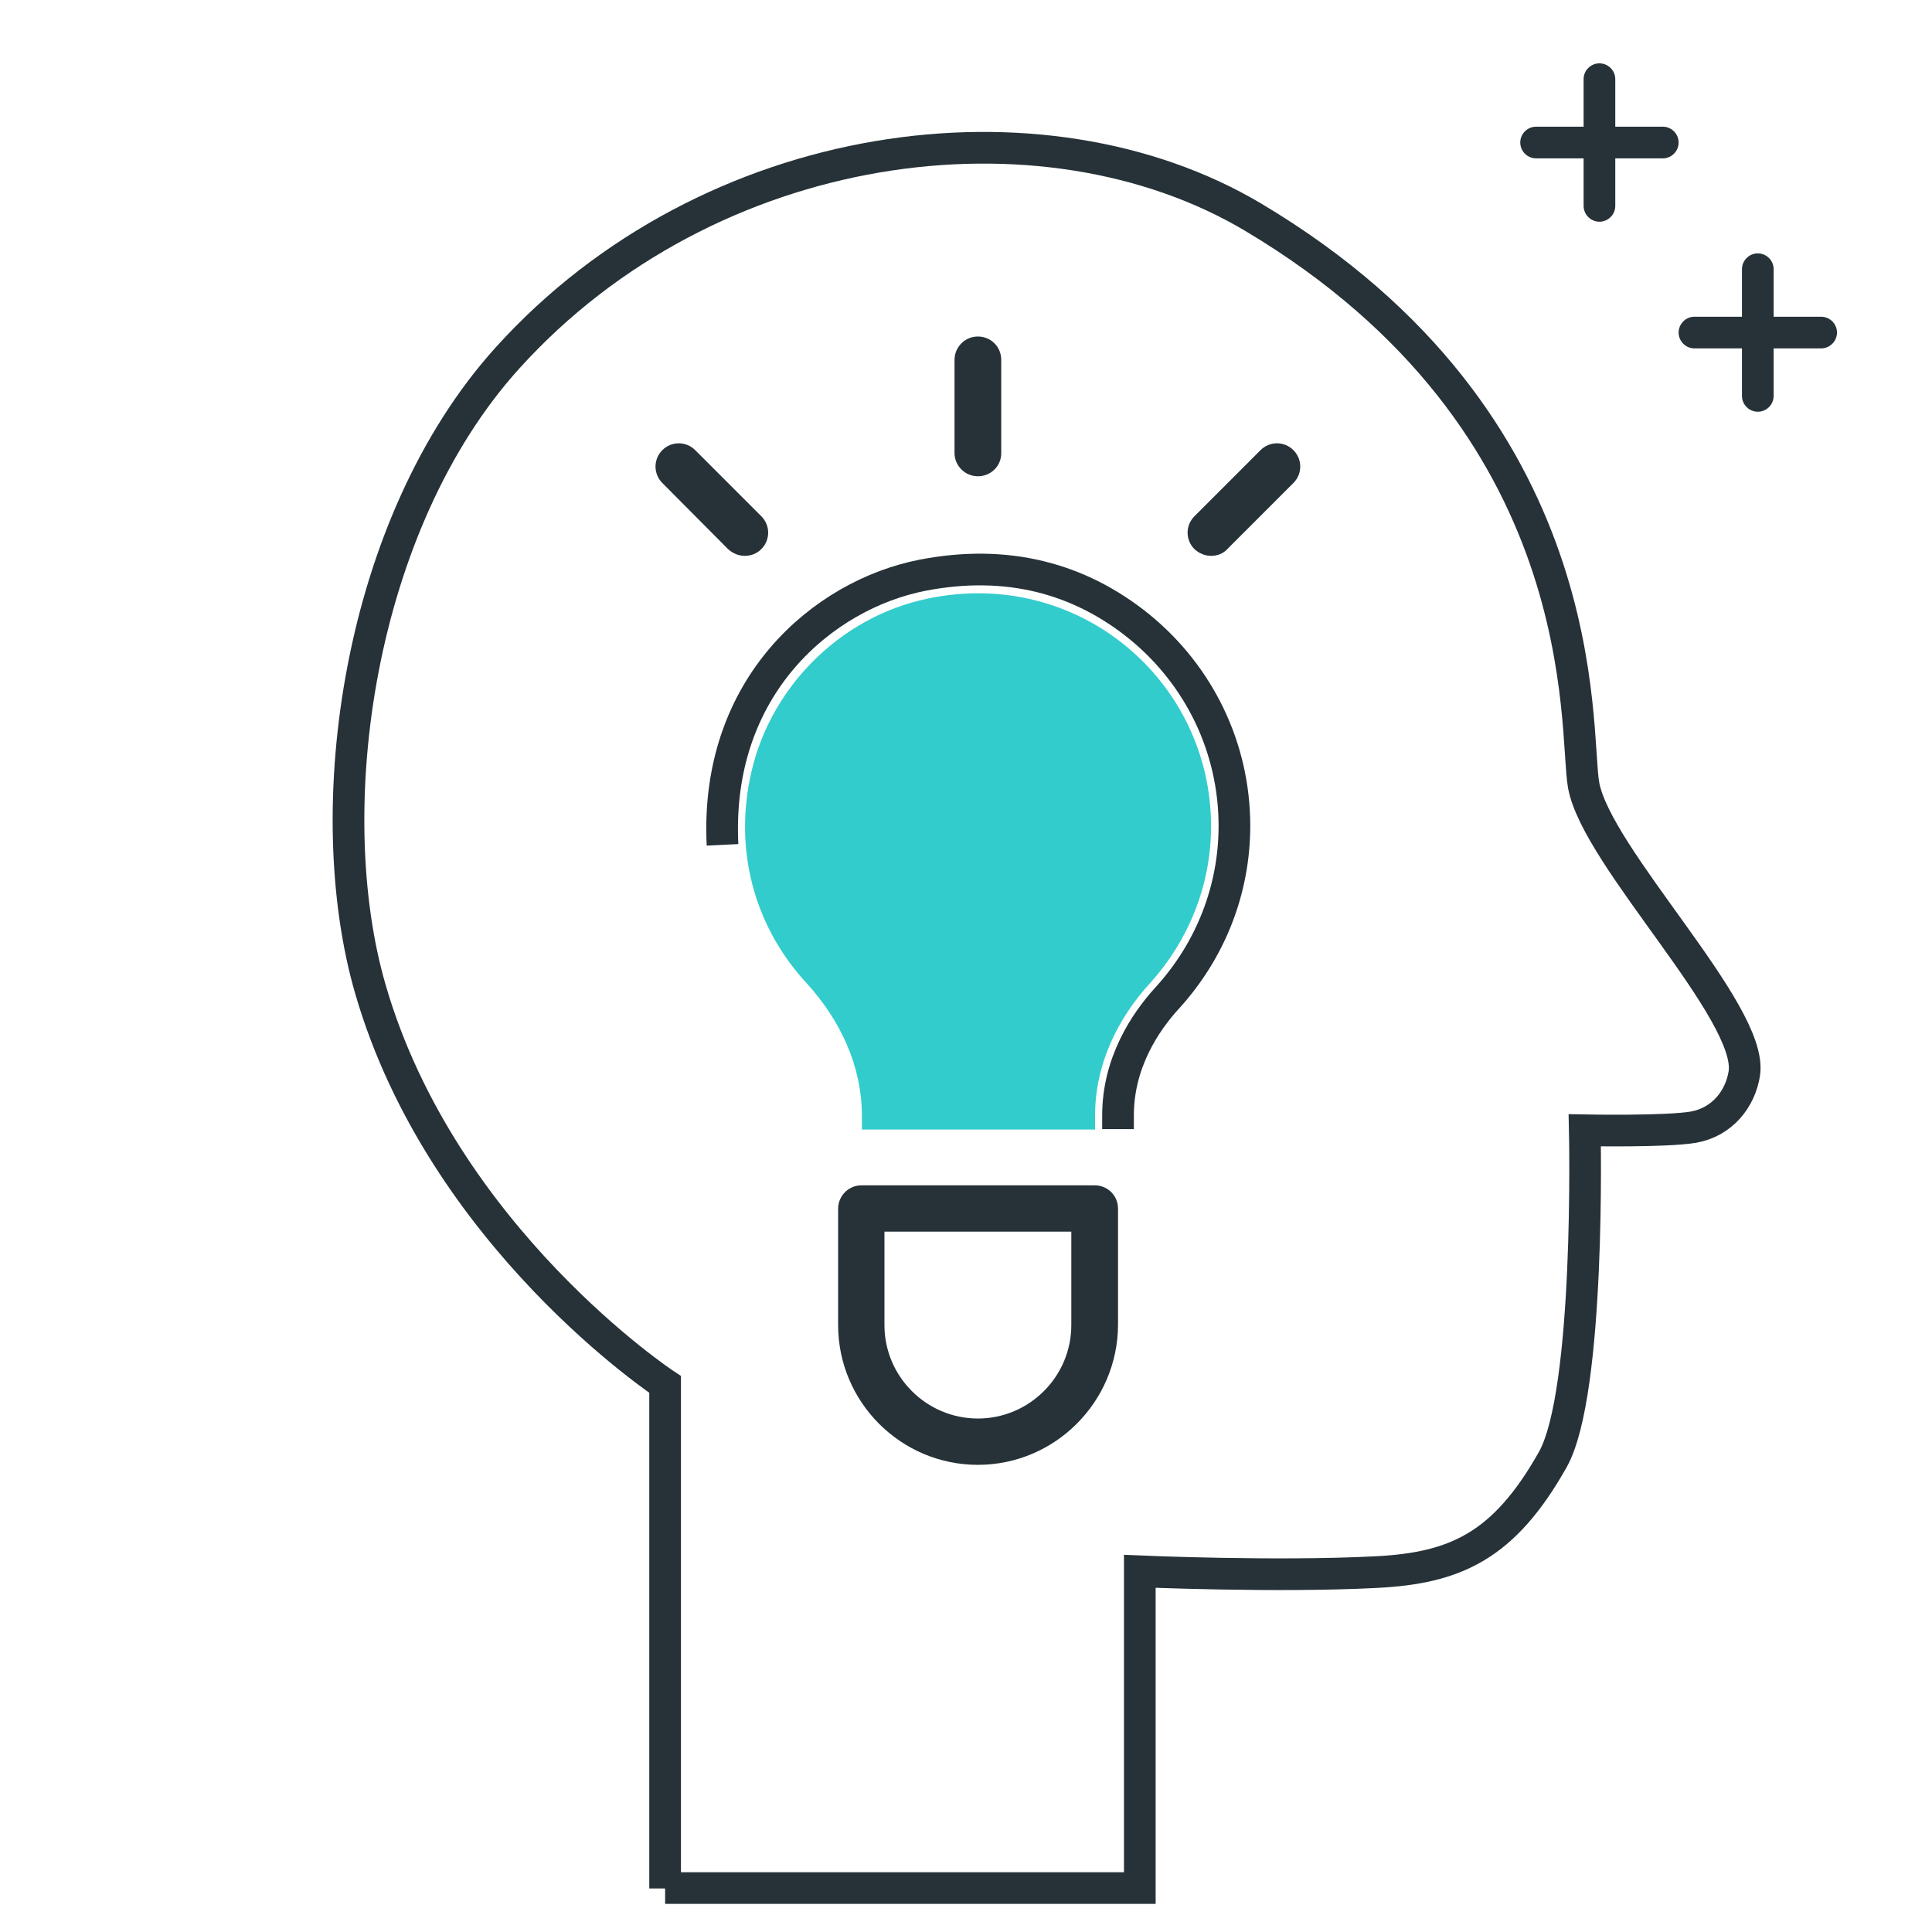 <?xml version="1.0" encoding="utf-8"?>
<!-- Generator: Adobe Illustrator 24.0.1, SVG Export Plug-In . SVG Version: 6.00 Build 0)  -->
<svg version="1.1" id="图层_1" xmlns="http://www.w3.org/2000/svg" xmlns:xlink="http://www.w3.org/1999/xlink" x="0px" y="0px"
	 viewBox="0 0 488 488" style="enable-background:new 0 0 488 488;" xml:space="preserve">
<style type="text/css">
	.st0{fill:#263238;}
	.st1{fill:#33CCCC;}
	.st2{fill:none;stroke:#263238;stroke-width:8;stroke-miterlimit:10;}
</style>
<g>
	<path class="st0" d="M460,88h-32c-2.2,0-4-1.8-4-4s1.8-4,4-4h32c2.2,0,4,1.8,4,4S462.2,88,460,88z"/>
	<path class="st0" d="M420,40h-32c-2.2,0-4-1.8-4-4s1.8-4,4-4h32c2.2,0,4,1.8,4,4S422.2,40,420,40z"/>
	<path class="st0" d="M404,56c-2.2,0-4-1.8-4-4V20c0-2.2,1.8-4,4-4s4,1.8,4,4v32C408,54.2,406.2,56,404,56z"/>
	<path class="st0" d="M444,104c-2.2,0-4-1.8-4-4V68c0-2.2,1.8-4,4-4s4,1.8,4,4v32C448,102.2,446.2,104,444,104z"/>
</g>
<g>
	<path class="st1" d="M305.9,208.7c0-36.7-33.5-65.5-71.6-57.5c-22.5,4.7-40.5,23.1-44.9,45.6c-4,20,2.2,38.4,14.3,51.5
		c8.5,9.3,14,20.9,14,33.5v3.5h58.9v-3.5c0-12.7,5.5-24.4,14.1-33.7C300,237.7,305.9,223.9,305.9,208.7z"/>
	<path class="st2" d="M182.5,213.4c-2-40.1,25.5-63.2,50.5-68.1c21.1-4.1,39.5,0.6,54.8,13c15.2,12.4,24,30.7,24,50.3
		c0,16.1-6,31.4-16.9,43.4c-5.7,6.2-12.5,16.5-12.5,29.7v3.5"/>
	<path class="st0" d="M247,370c-19.5,0-35.3-15.9-35.3-35.3v-29.4c0-3.2,2.6-5.9,5.9-5.9h58.9c3.3,0,5.9,2.6,5.9,5.9v29.4
		C282.3,354.1,266.5,370,247,370z M223.4,311.1v23.6c0,13,10.6,23.6,23.6,23.6s23.6-10.6,23.6-23.6v-23.6H223.4z"/>
	<path class="st0" d="M247,120.3c-3.2,0-5.9-2.6-5.9-5.9V90.9c0-3.2,2.6-5.9,5.9-5.9c3.3,0,5.9,2.6,5.9,5.9v23.6
		C252.9,117.7,250.3,120.3,247,120.3z"/>
	<path class="st0" d="M188.1,140.4c-1.5,0-3-0.6-4.2-1.7l-16.6-16.7c-2.3-2.3-2.3-6,0-8.3c2.3-2.3,6-2.3,8.3,0l16.7,16.7
		c2.3,2.3,2.3,6,0,8.3C191.1,139.9,189.6,140.4,188.1,140.4z"/>
	<path class="st0" d="M305.9,140.4c-1.5,0-3-0.6-4.2-1.7c-2.3-2.3-2.3-6,0-8.3l16.7-16.7c2.3-2.3,6-2.3,8.3,0c2.3,2.3,2.3,6,0,8.3
		L310,138.7C308.9,139.9,307.4,140.4,305.9,140.4z"/>
</g>
<path class="st2" d="M168,477V349.7c0,0-56.2-37.1-74.4-99.7c-13.3-45.6-3.2-117.8,34.6-159.6C179.2,34,263.4,23.2,316.6,54.9
	c87.4,52.1,80.9,129.5,83.4,143.4c3.3,18.3,42.9,57.4,40.6,72.8c-1,6.5-5.6,12.3-12.8,13.6c-6.9,1.2-27.5,0.8-27.5,0.8
	s1.5,66.2-8.1,83.2c-12.3,21.8-24.5,27.4-44.7,28.4c-25.2,1.3-59.6-0.2-59.6-0.2v80H168z"/>
</svg>
